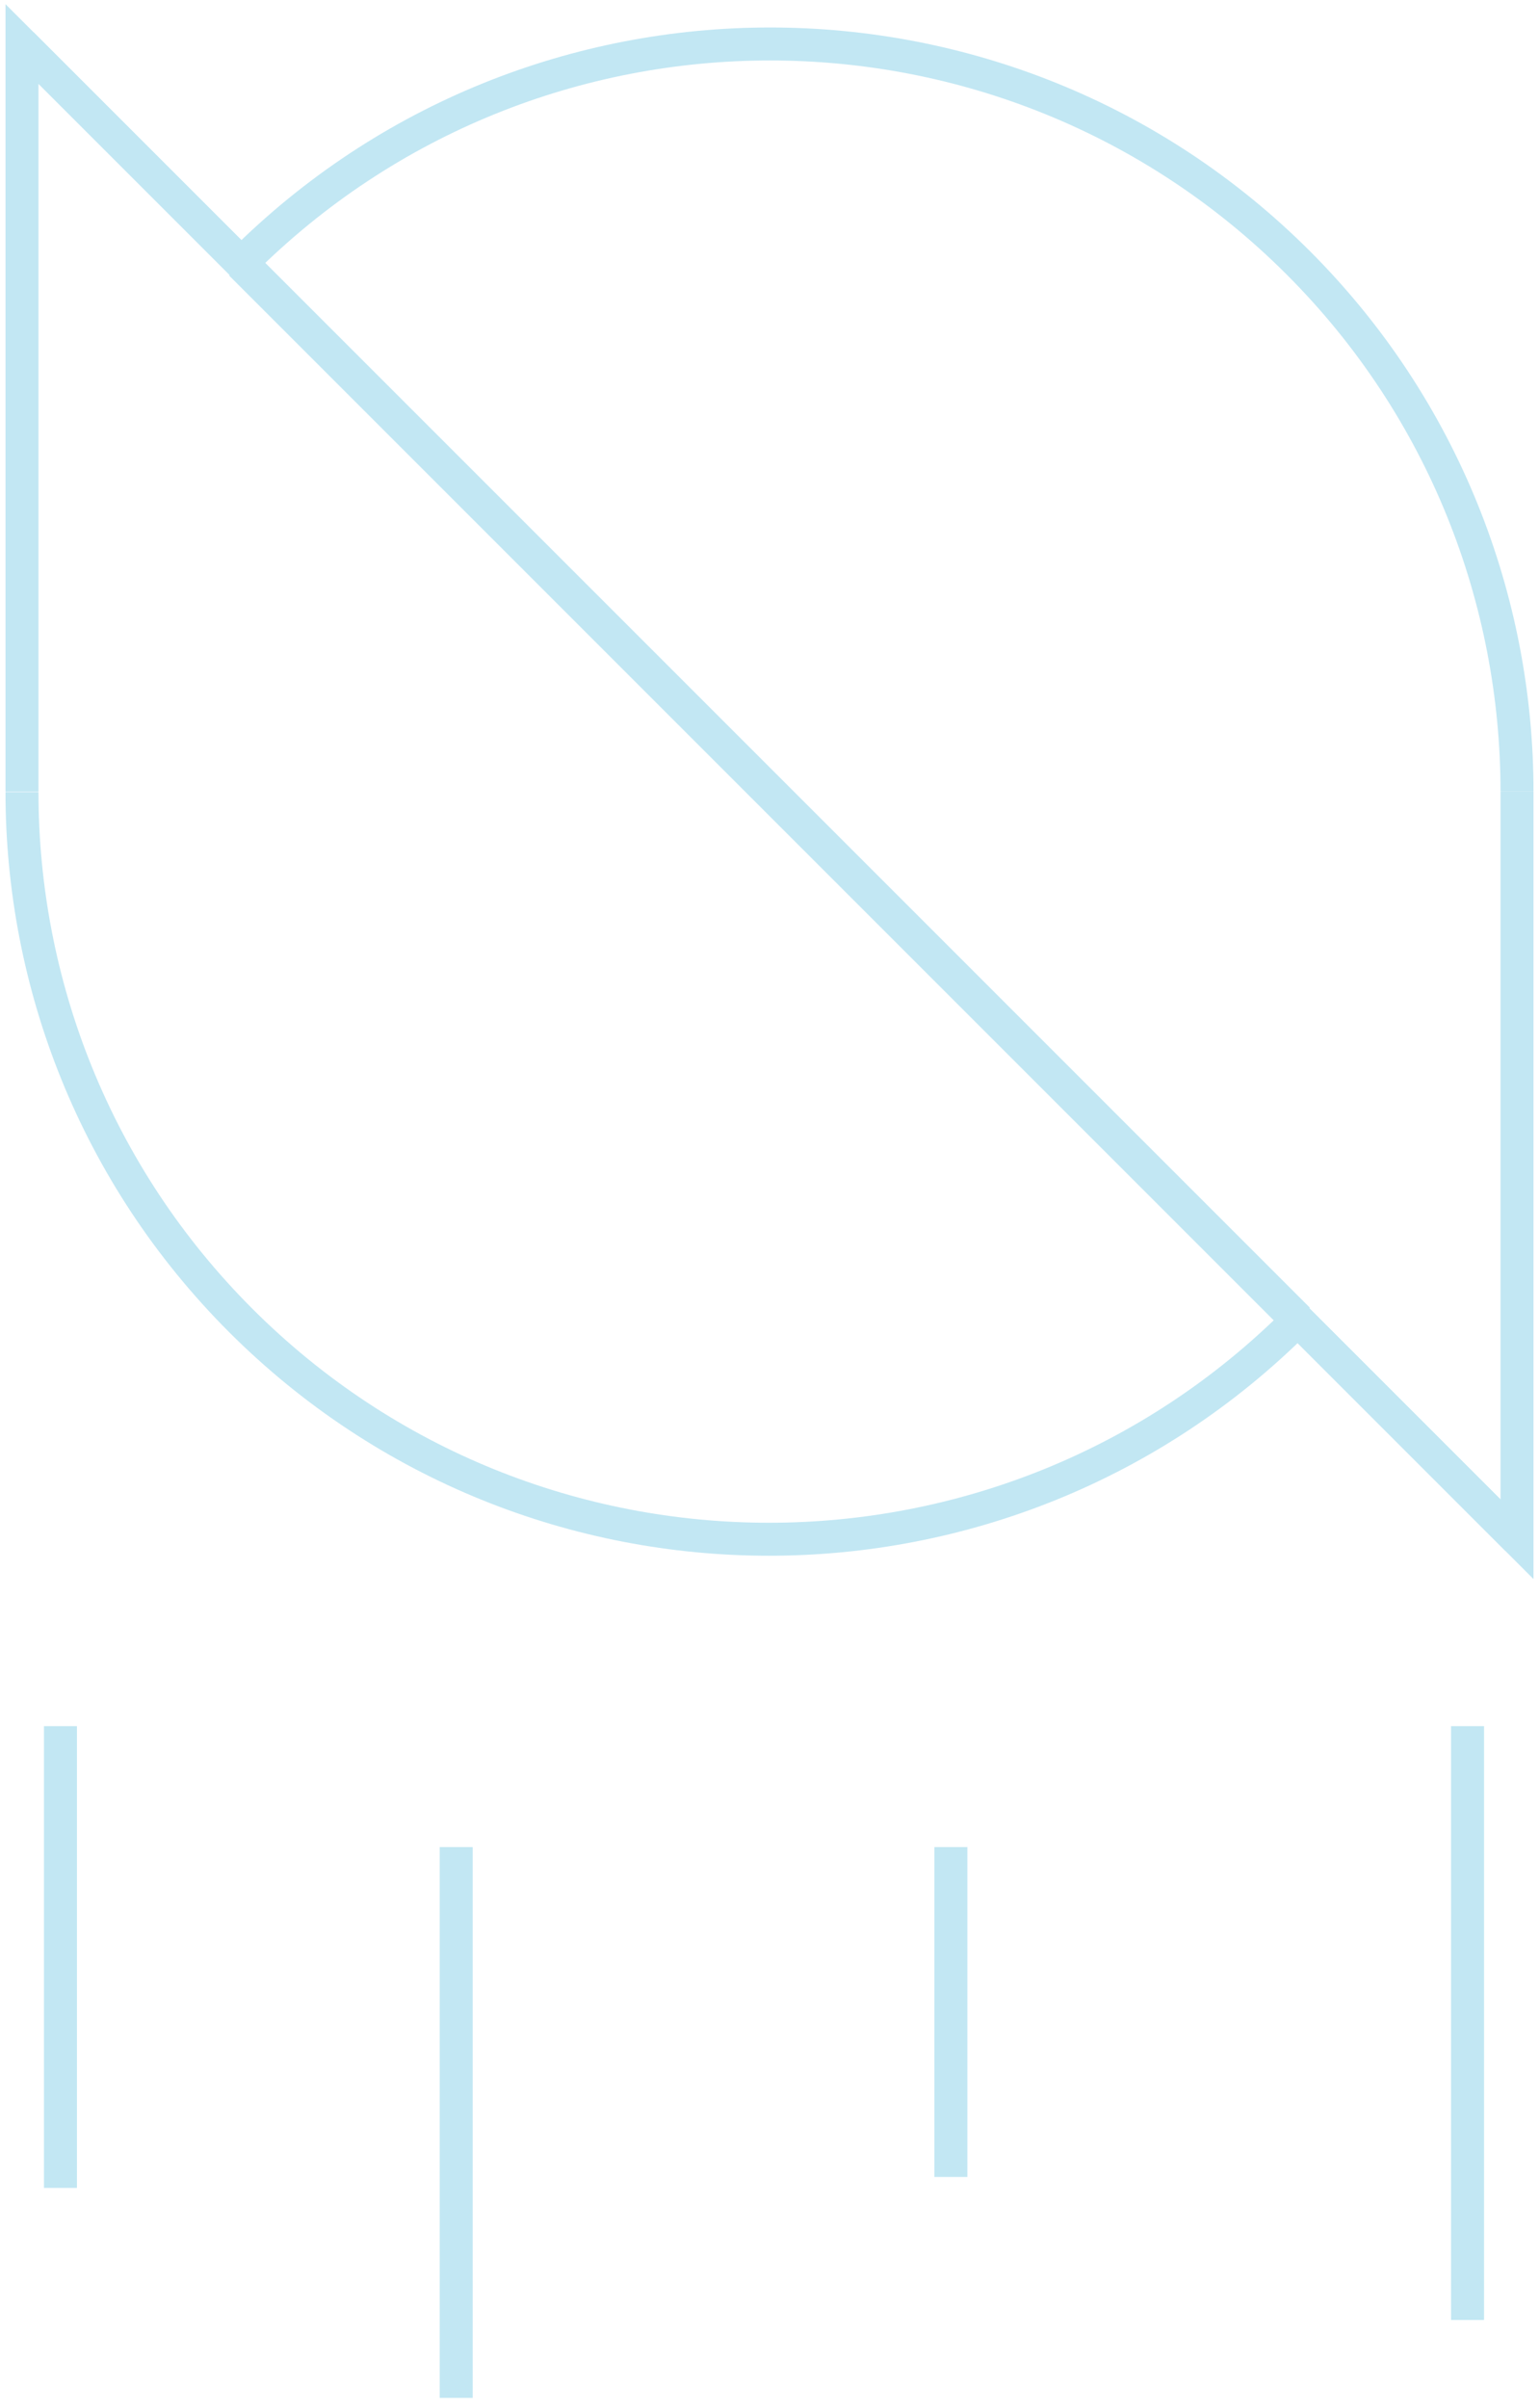 <?xml version="1.0" encoding="UTF-8"?>
<svg width="140px" height="219px" viewBox="0 0 140 219" version="1.1" xmlns="http://www.w3.org/2000/svg" xmlns:xlink="http://www.w3.org/1999/xlink">
    <!-- Generator: Sketch 51.2 (57519) - http://www.bohemiancoding.com/sketch -->
    <title>img/test_ONT</title>
    <desc>Created with Sketch.</desc>
    <defs></defs>
    <g id="Developer-Center" stroke="none" stroke-width="1" fill="none" fill-rule="evenodd">
        <g id="Ontology-Developer-Center" transform="translate(-368, -994)" stroke="#C2E7F3" stroke-width="3">
            <g id="img/test_ONT" transform="translate(370, 998)">
                <g id="Group-2" transform="translate(2, 154)" stroke-linecap="square">
                    <path d="M1.5,0.5 L1.5,39.5" id="Line"></path>
                    <path d="M37.5,11.5 L37.5,58.596" id="Line-2"></path>
                    <path d="M82.5,11.5 L82.5,38.5" id="Line-3"></path>
                    <path d="M129.5,0.5 L129.5,51.51" id="Line-4"></path>
                </g>
                <g id="Page-1">
                    <polyline id="Stroke-1" points="136 136 0 0 0 68"></polyline>
                    <path d="M0,68.041 C0,85.436 6.632,102.826 19.901,116.1 C46.439,142.633 89.462,142.633 116,116.1 L19.901,20" id="Stroke-3"></path>
                    <polyline id="Stroke-5" points="0 0 136 136 136 68"></polyline>
                    <path d="M136,68 C136,50.614 129.368,33.169 116.098,19.9 C89.559,-6.633 46.534,-6.633 20,19.9 L116.098,116" id="Stroke-7"></path>
                </g>
            </g>
        </g>
    </g>
</svg>